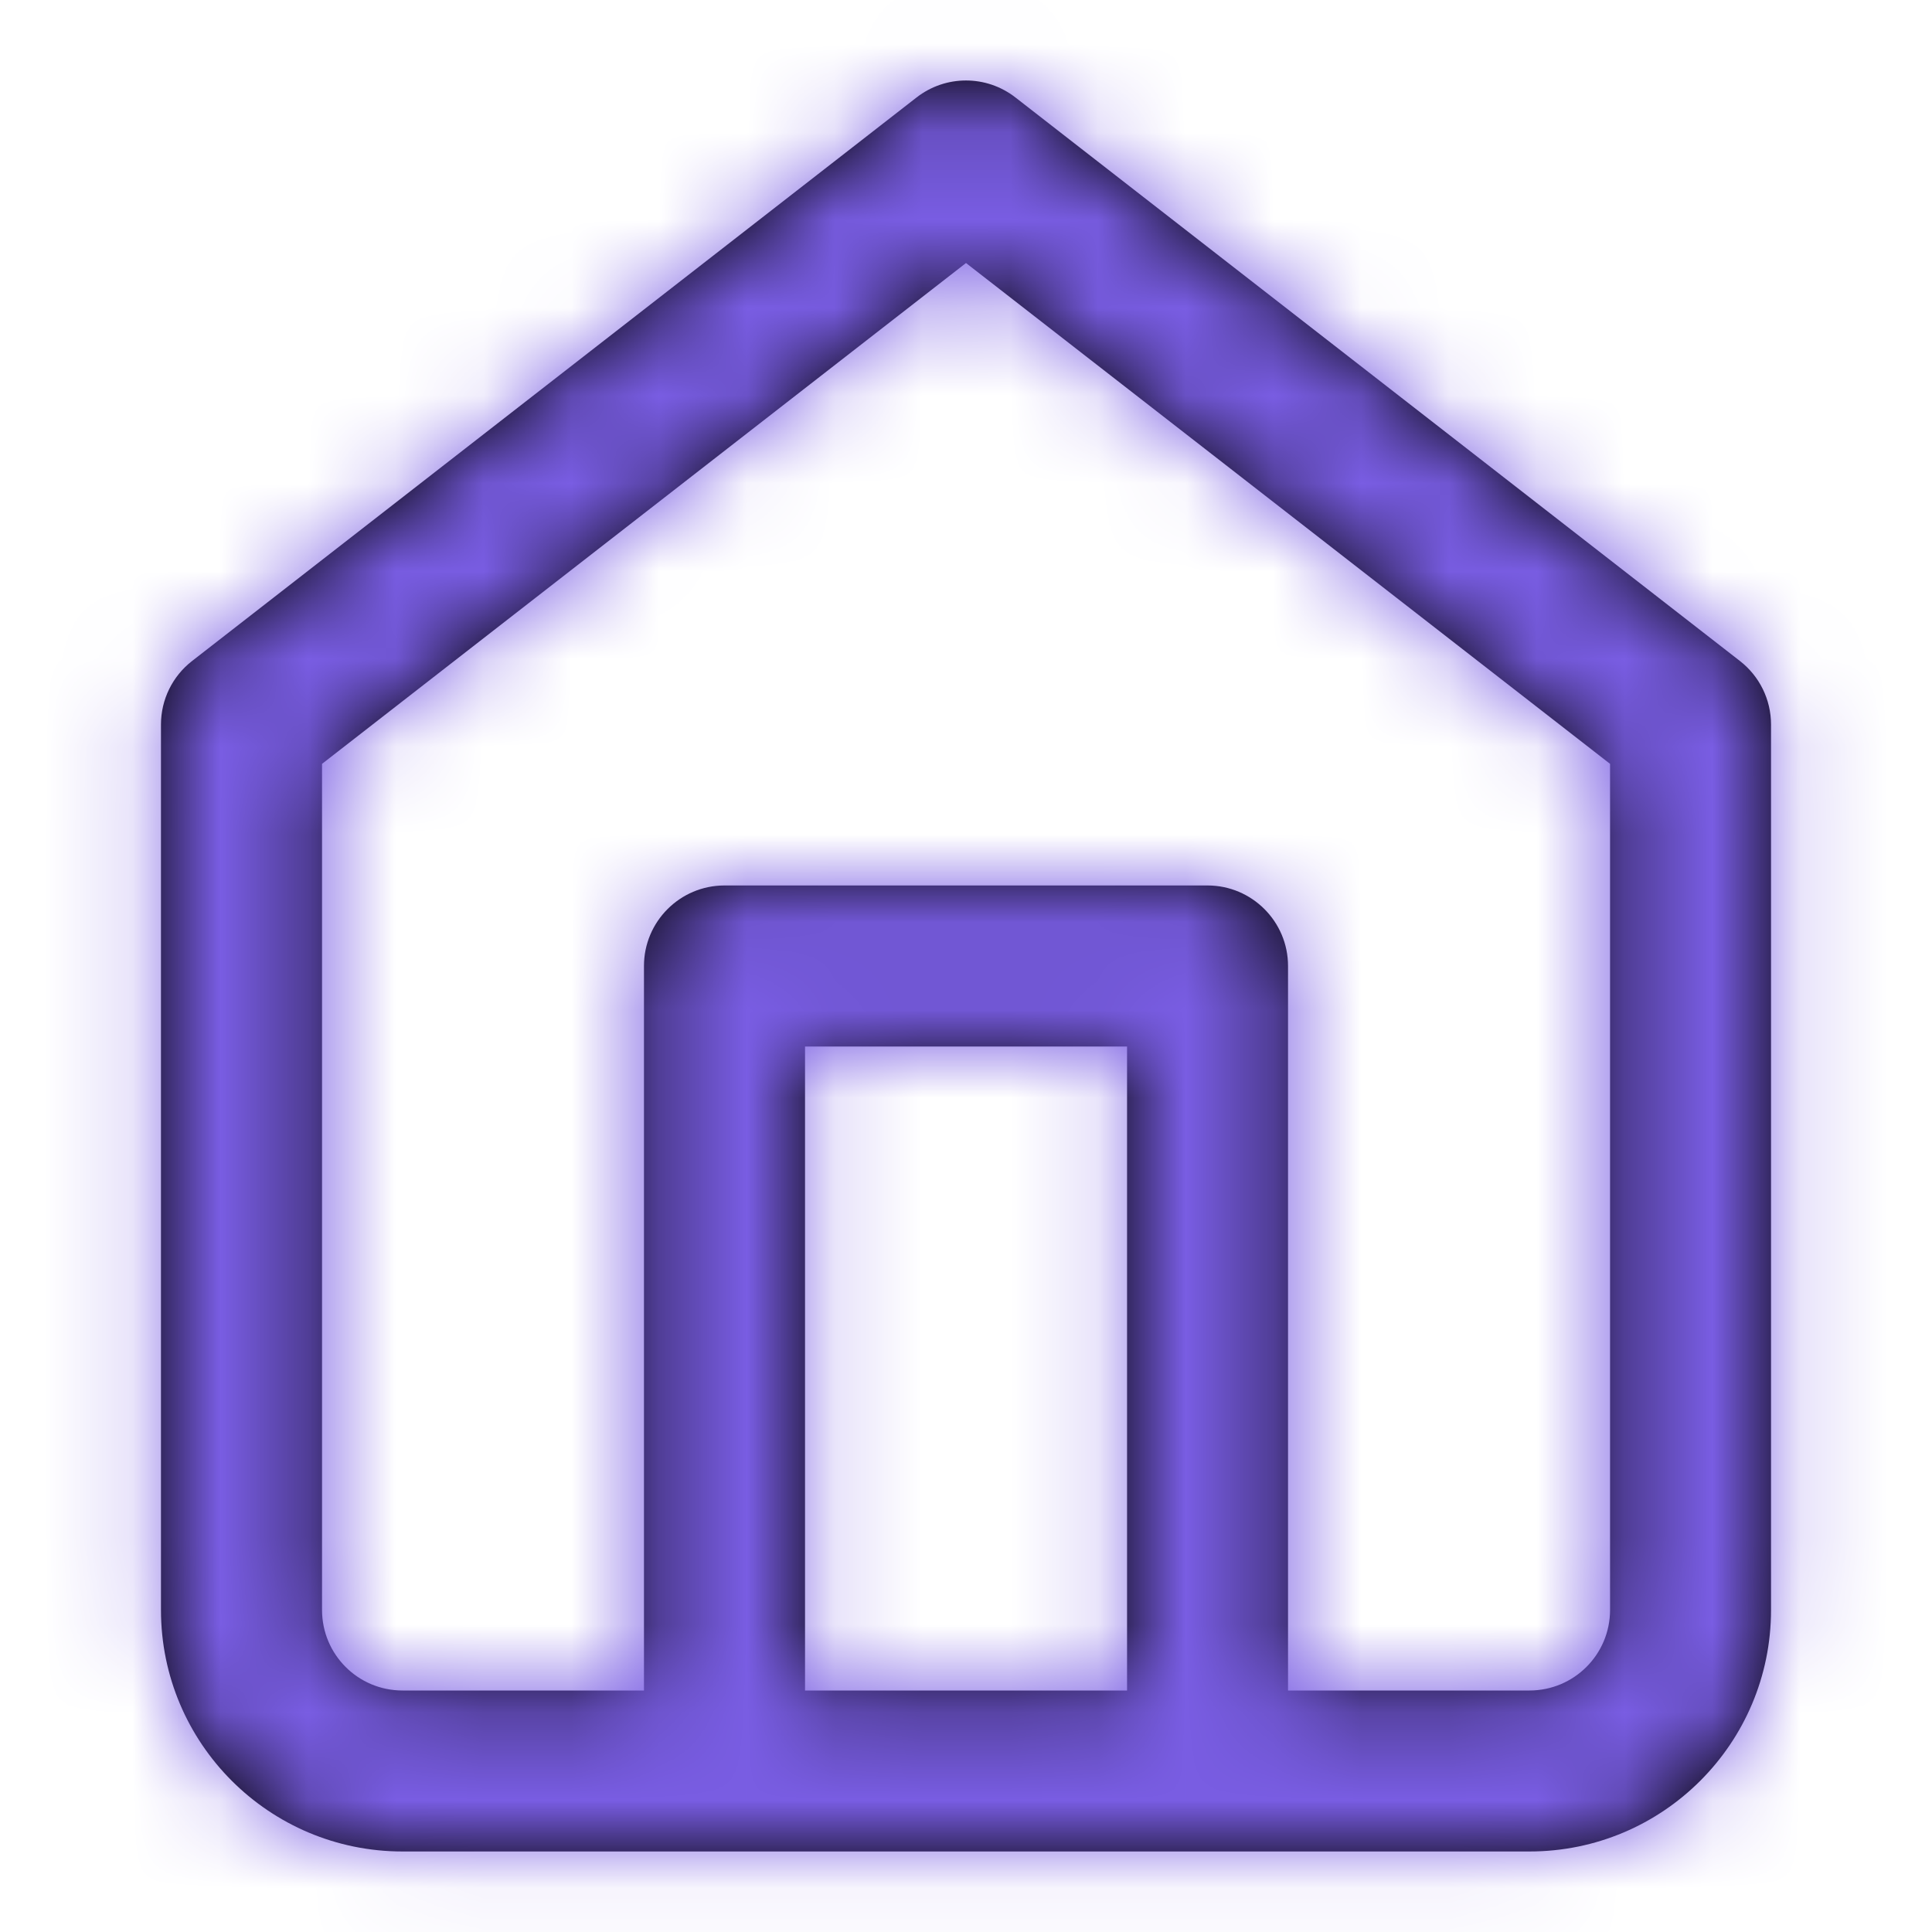 <svg xmlns="http://www.w3.org/2000/svg" width="22" height="22" fill="none" viewBox="0 0 22 22"><path fill="#000" fill-rule="evenodd" d="M2.187 7.527L10.437 1.11C10.768 0.852 11.232 0.852 11.563 1.11L19.813 7.527C20.036 7.7 20.167 7.967 20.167 8.25V18.333C20.167 19.852 18.936 21.083 17.417 21.083L13.75 21.083H8.25L4.583 21.083C3.065 21.083 1.833 19.852 1.833 18.333V8.25C1.833 7.967 1.964 7.7 2.187 7.527ZM9.167 19.25H12.834V11.917H9.167V19.25ZM14.667 19.25V11C14.667 10.494 14.256 10.083 13.75 10.083H8.25C7.744 10.083 7.333 10.494 7.333 11V19.25H4.583C4.077 19.25 3.667 18.84 3.667 18.333V8.698L11 2.995L18.334 8.698V18.333C18.334 18.84 17.923 19.25 17.417 19.25H14.667Z" clip-rule="evenodd"/><mask id="mask0_624_9252" width="20" height="22" x="1" y="0" maskUnits="userSpaceOnUse" style="mask-type:alpha"><path fill="#fff" fill-rule="evenodd" d="M2.187 7.527L10.437 1.11C10.768 0.852 11.232 0.852 11.563 1.11L19.813 7.527C20.036 7.7 20.167 7.967 20.167 8.25V18.333C20.167 19.852 18.936 21.083 17.417 21.083L13.75 21.083H8.25L4.583 21.083C3.065 21.083 1.833 19.852 1.833 18.333V8.25C1.833 7.967 1.964 7.7 2.187 7.527ZM9.167 19.25H12.834V11.917H9.167V19.25ZM14.667 19.25V11C14.667 10.494 14.256 10.083 13.75 10.083H8.25C7.744 10.083 7.333 10.494 7.333 11V19.25H4.583C4.077 19.25 3.667 18.84 3.667 18.333V8.698L11 2.995L18.334 8.698V18.333C18.334 18.84 17.923 19.25 17.417 19.25H14.667Z" clip-rule="evenodd"/></mask><g mask="url(#mask0_624_9252)"><rect width="22" height="22" fill="#795DE3"/></g></svg>